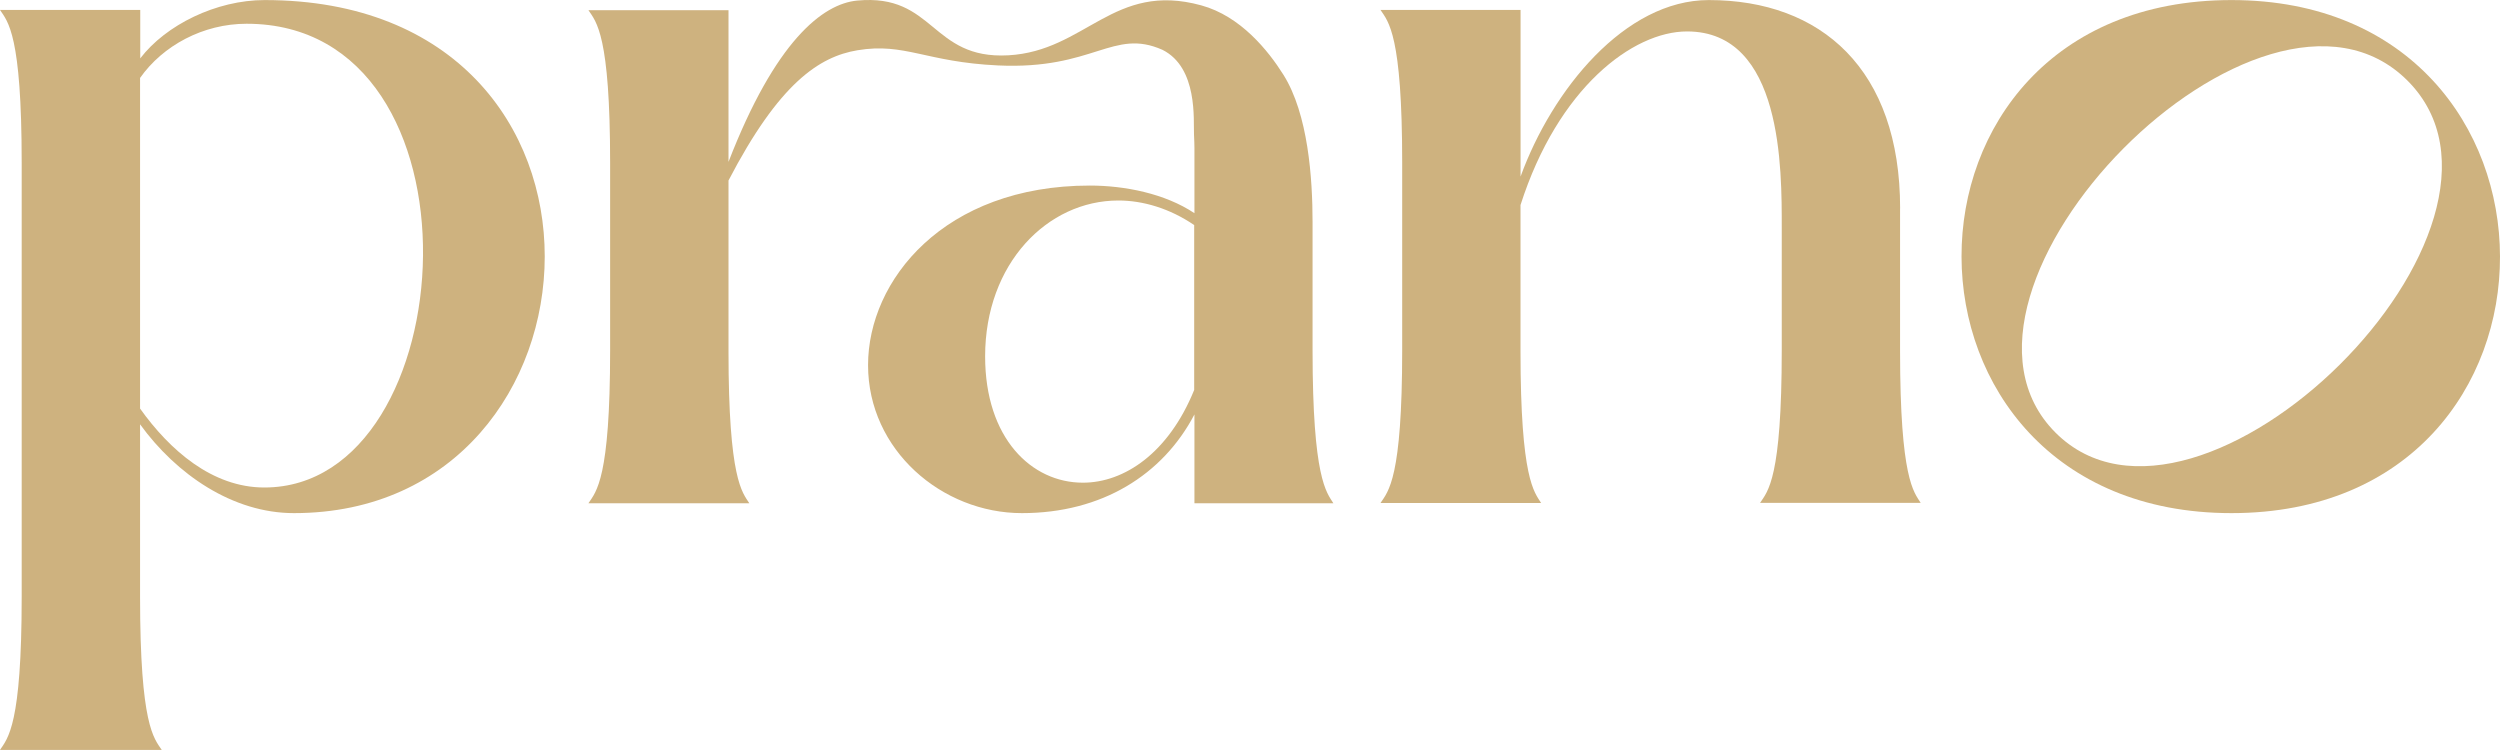 <?xml version="1.0" encoding="UTF-8"?>
<svg id="Layer_2" data-name="Layer 2" xmlns="http://www.w3.org/2000/svg" viewBox="0 0 400 119.99">
  <defs>
    <style>
      .cls-1 {
        fill: #ceb27f;
      }
    </style>
  </defs>
  <path class="cls-1" d="M42.34.01C34.6.01,26.54,3.98,22.44,9.34V1.59H0c1.26,1.89,3.47,3.93,3.47,24.45v69.46c0,20.52-2.21,22.59-3.47,24.49h25.88c-1.26-1.89-3.47-3.93-3.47-24.49v-27.61c5.82,8.03,14.83,14.21,24.62,14.21C98.92,82.1,103.71.01,42.34.01ZM42.29,78c-8.35,0-15.15-6-19.88-12.63V12.47c3.65-5.19,10.1-8.67,17.04-8.67,39.31,0,35.03,74.2,2.84,74.2Z"/>
  <path class="cls-1" d="M304.02,33.34C304.02,11.1,291.4.01,273.41.01c-13.43,0-25.07,14.35-30.12,28.24V1.59h-22.41c1.26,1.89,3.47,3.93,3.47,24.45v29.99c0,20.52-2.21,22.56-3.47,24.45h25.7c-1.09-1.75-3.3-3.79-3.3-24.31v-23.36c6-18.77,17.99-27.78,26.65-27.78,15.32,0,15.15,22.1,15.15,31.4v19.58c0,20.52-2.21,22.56-3.47,24.45h25.7c-1.09-1.75-3.3-3.79-3.3-24.31v-22.87.07Z"/>
  <path class="cls-1" d="M357.04.01c-57.75,0-57.44,82.09,0,82.09S414.16.01,357.04.01ZM328.88,69.22c-22.84-22.84,33.02-79.61,56.32-56.32,23.29,23.29-33.47,79.16-56.32,56.32Z"/>
  <path class="cls-1" d="M205.34,11.95c-2.42-3.85-6.85-9.37-13.13-11.09-14.06-3.87-18.48,7.31-30.89,7.99S149.56-1.08,137.16.09c-5.56.52-13.13,6.52-20.6,25.81V1.63h-22.41c1.26,1.89,3.47,3.93,3.47,24.45v29.99c0,20.52-2.21,22.56-3.47,24.45h25.74c-1.12-1.75-3.33-3.79-3.33-24.31v-27.33c8.1-15.58,14.52-19.82,20.64-20.84,7.58-1.26,10.91,1.89,22.48,2.43,15.34.72,18.39-6.01,26.31-2.5,5.71,2.86,4.94,11.3,5.05,13.54.04.88.07,1.61.07,2.18v10.42c-4.73-3.16-11.19-4.42-16.73-4.42-23.35,0-35.49,15.15-35.49,28.73s11.82,23.68,24.62,23.68,22.55-6.14,27.6-15.79v14.21h22.23c-1.09-1.75-3.33-3.93-3.33-24.45v-20.52c0-7.02-.7-17.29-4.67-23.6ZM191.07,62.39c-4.1,10.1-11.19,14.84-17.81,14.84-8.21,0-15.64-7.09-15.64-20.21,0-14.84,9.96-24.94,21.32-24.94,3.93,0,8.21,1.26,12.13,3.93v26.38Z"/>
</svg>